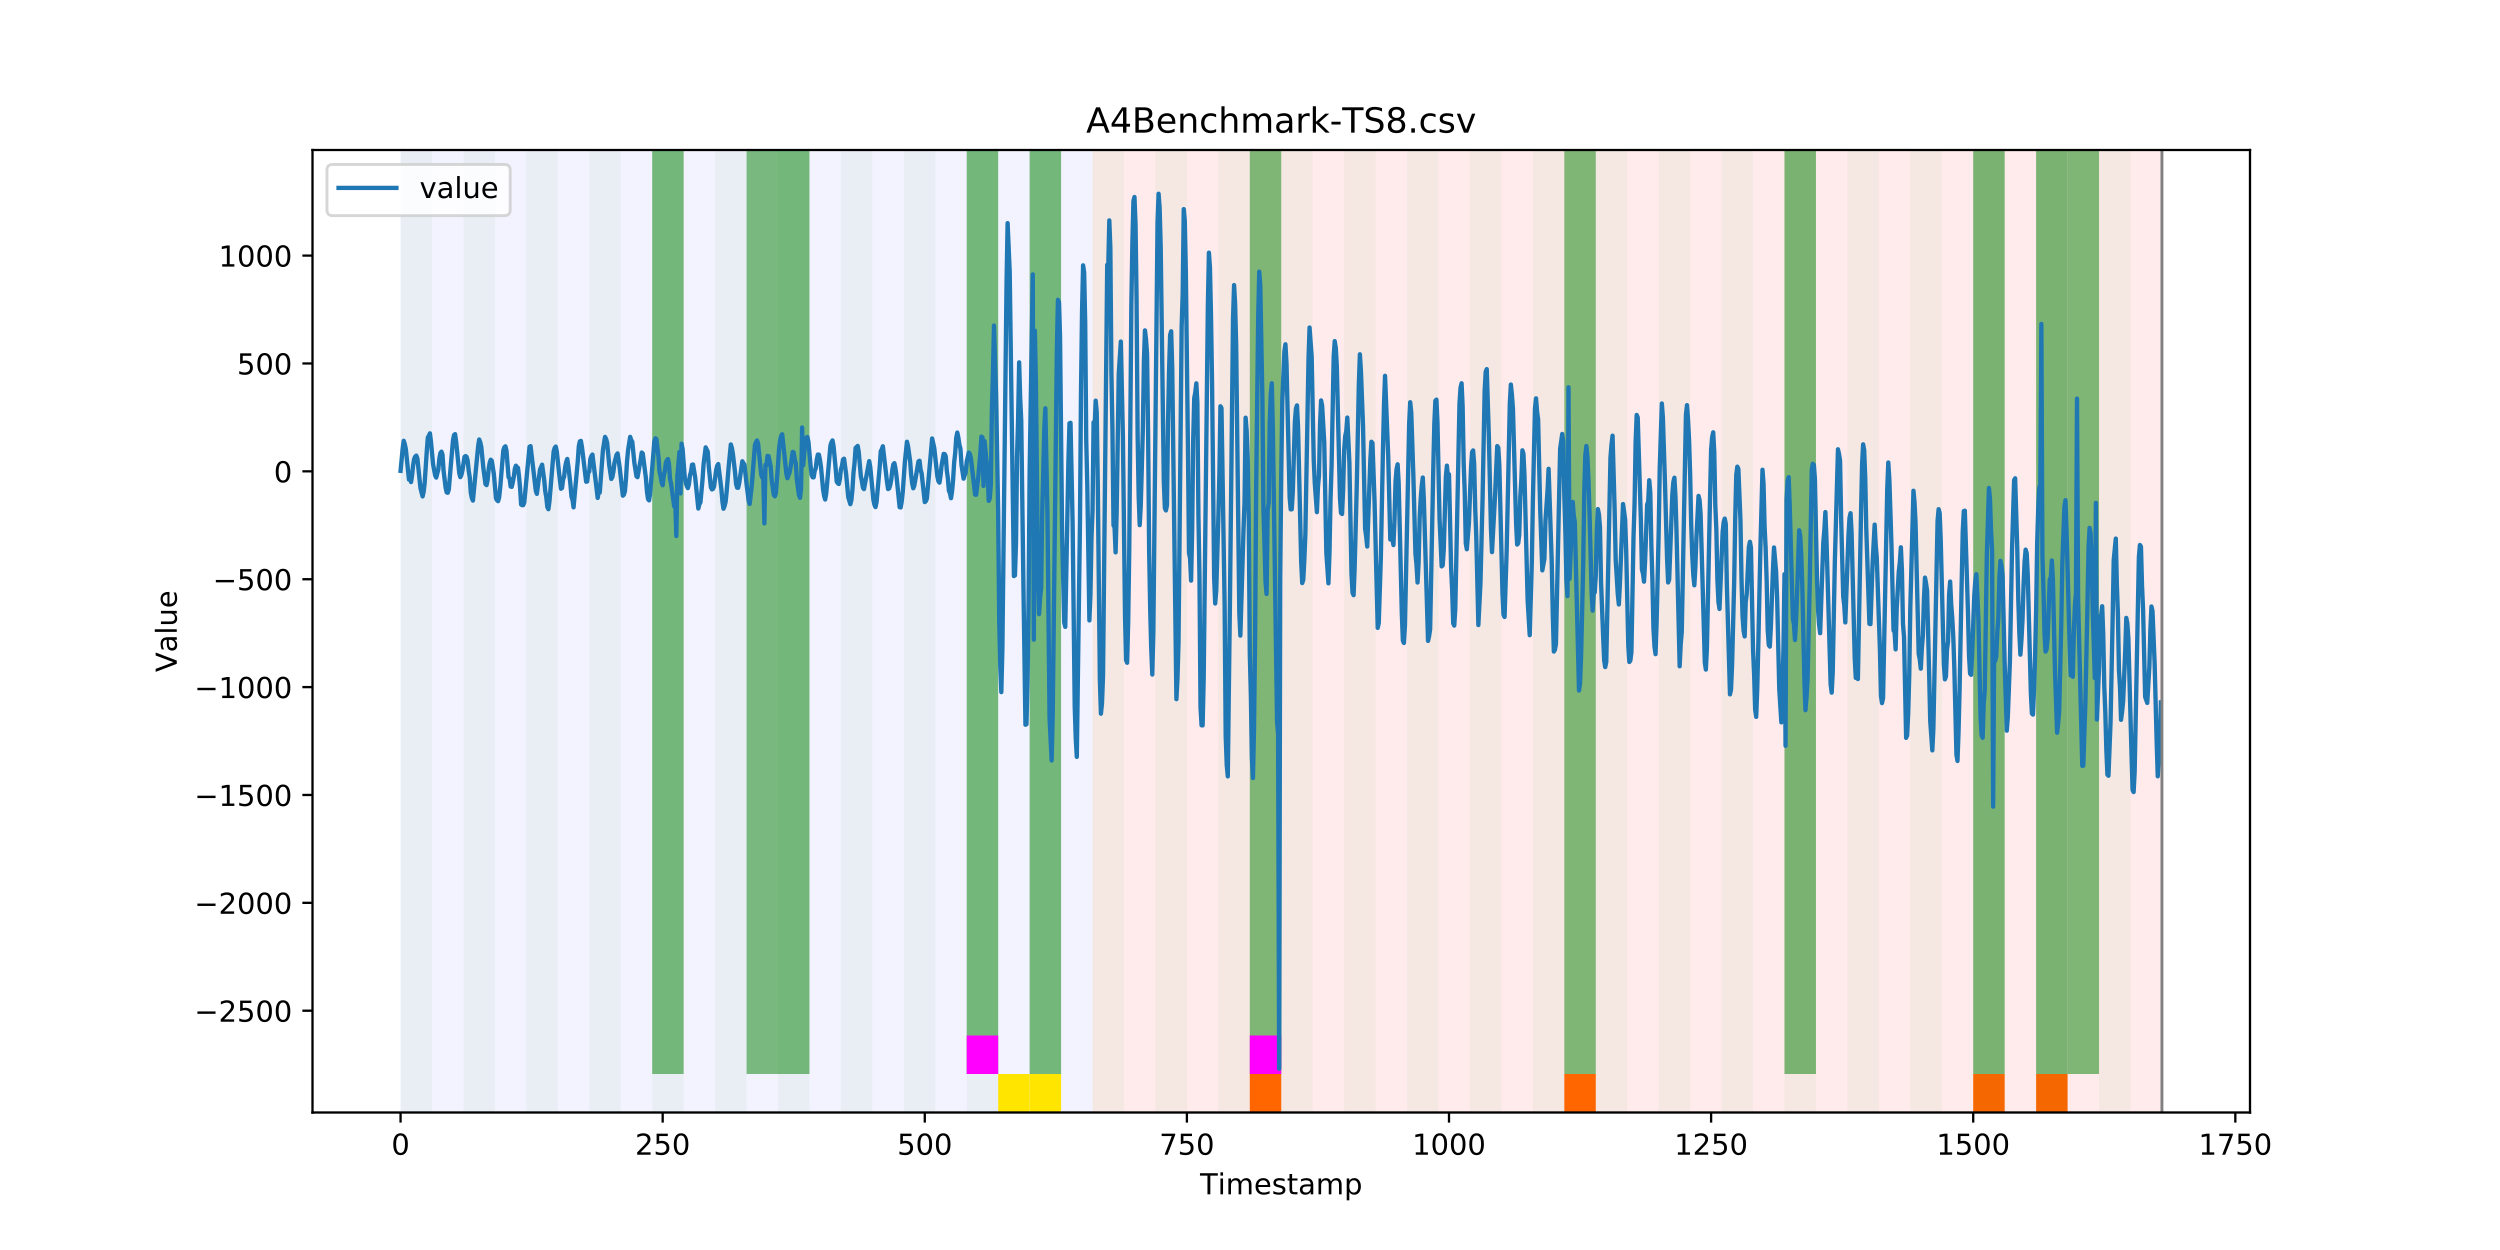 <?xml version="1.0" encoding="utf-8" standalone="no"?>
<!DOCTYPE svg PUBLIC "-//W3C//DTD SVG 1.1//EN"
  "http://www.w3.org/Graphics/SVG/1.1/DTD/svg11.dtd">
<!-- Created with matplotlib (https://matplotlib.org/) -->
<svg height="432pt" version="1.1" viewBox="0 0 864 432" width="864pt" xmlns="http://www.w3.org/2000/svg" xmlns:xlink="http://www.w3.org/1999/xlink">
 <defs>
  <style type="text/css">
*{stroke-linecap:butt;stroke-linejoin:round;}
  </style>
 </defs>
 <g id="figure_1">
  <g id="patch_1">
   <path d="M 0 432 
L 864 432 
L 864 0 
L 0 0 
z
" style="fill:#ffffff;"/>
  </g>
  <g id="axes_1">
   <g id="patch_2">
    <path d="M 108 384.48 
L 777.6 384.48 
L 777.6 51.84 
L 108 51.84 
z
" style="fill:#ffffff;"/>
   </g>
   <g id="patch_3">
    <path clip-path="url(#pc0112114f2)" d="M 138.436 384.48 
L 138.436 51.84 
L 377.579 51.84 
L 377.579 384.48 
z
" style="fill:#0000ff;opacity:0.05;"/>
   </g>
   <g id="patch_4">
    <path clip-path="url(#pc0112114f2)" d="M 377.579 384.48 
L 377.579 51.84 
L 747.164 51.84 
L 747.164 384.48 
z
" style="fill:#ff0000;opacity:0.08;"/>
   </g>
   <g id="patch_5">
    <path clip-path="url(#pc0112114f2)" d="M 138.436 384.48 
L 138.436 51.84 
L 149.306 51.84 
L 149.306 384.48 
z
" style="fill:#008000;opacity:0.04;"/>
   </g>
   <g id="patch_6">
    <path clip-path="url(#pc0112114f2)" d="M 160.177 384.48 
L 160.177 51.84 
L 171.047 51.84 
L 171.047 384.48 
z
" style="fill:#008000;opacity:0.04;"/>
   </g>
   <g id="patch_7">
    <path clip-path="url(#pc0112114f2)" d="M 181.917 384.48 
L 181.917 51.84 
L 192.787 51.84 
L 192.787 384.48 
z
" style="fill:#008000;opacity:0.04;"/>
   </g>
   <g id="patch_8">
    <path clip-path="url(#pc0112114f2)" d="M 431.93 384.48 
L 431.93 371.174 
L 442.8 371.174 
L 442.8 384.48 
z
" style="fill:#ff6600;"/>
   </g>
   <g id="patch_9">
    <path clip-path="url(#pc0112114f2)" d="M 203.657 384.48 
L 203.657 51.84 
L 214.527 51.84 
L 214.527 384.48 
z
" style="fill:#008000;opacity:0.04;"/>
   </g>
   <g id="patch_10">
    <path clip-path="url(#pc0112114f2)" d="M 225.397 384.48 
L 225.397 51.84 
L 236.268 51.84 
L 236.268 384.48 
z
" style="fill:#008000;opacity:0.04;"/>
   </g>
   <g id="patch_11">
    <path clip-path="url(#pc0112114f2)" d="M 225.397 371.174 
L 225.397 51.84 
L 236.268 51.84 
L 236.268 371.174 
z
" style="fill:#008000;opacity:0.5;"/>
   </g>
   <g id="patch_12">
    <path clip-path="url(#pc0112114f2)" d="M 247.138 384.48 
L 247.138 51.84 
L 258.008 51.84 
L 258.008 384.48 
z
" style="fill:#008000;opacity:0.04;"/>
   </g>
   <g id="patch_13">
    <path clip-path="url(#pc0112114f2)" d="M 258.008 371.174 
L 258.008 51.84 
L 268.878 51.84 
L 268.878 371.174 
z
" style="fill:#008000;opacity:0.5;"/>
   </g>
   <g id="patch_14">
    <path clip-path="url(#pc0112114f2)" d="M 268.878 384.48 
L 268.878 51.84 
L 279.748 51.84 
L 279.748 384.48 
z
" style="fill:#008000;opacity:0.04;"/>
   </g>
   <g id="patch_15">
    <path clip-path="url(#pc0112114f2)" d="M 268.878 371.174 
L 268.878 51.84 
L 279.748 51.84 
L 279.748 371.174 
z
" style="fill:#008000;opacity:0.5;"/>
   </g>
   <g id="patch_16">
    <path clip-path="url(#pc0112114f2)" d="M 290.618 384.48 
L 290.618 51.84 
L 301.488 51.84 
L 301.488 384.48 
z
" style="fill:#008000;opacity:0.04;"/>
   </g>
   <g id="patch_17">
    <path clip-path="url(#pc0112114f2)" d="M 540.631 384.48 
L 540.631 371.174 
L 551.501 371.174 
L 551.501 384.48 
z
" style="fill:#ff6600;"/>
   </g>
   <g id="patch_18">
    <path clip-path="url(#pc0112114f2)" d="M 312.358 384.48 
L 312.358 51.84 
L 323.229 51.84 
L 323.229 384.48 
z
" style="fill:#008000;opacity:0.04;"/>
   </g>
   <g id="patch_19">
    <path clip-path="url(#pc0112114f2)" d="M 334.099 384.48 
L 334.099 51.84 
L 344.969 51.84 
L 344.969 384.48 
z
" style="fill:#008000;opacity:0.04;"/>
   </g>
   <g id="patch_20">
    <path clip-path="url(#pc0112114f2)" d="M 334.099 371.174 
L 334.099 51.84 
L 344.969 51.84 
L 344.969 371.174 
z
" style="fill:#008000;opacity:0.5;"/>
   </g>
   <g id="patch_21">
    <path clip-path="url(#pc0112114f2)" d="M 334.099 371.174 
L 334.099 357.869 
L 344.969 357.869 
L 344.969 371.174 
z
" style="fill:#ff00ff;"/>
   </g>
   <g id="patch_22">
    <path clip-path="url(#pc0112114f2)" d="M 344.969 384.48 
L 344.969 371.174 
L 355.839 371.174 
L 355.839 384.48 
z
" style="fill:#ffe500;"/>
   </g>
   <g id="patch_23">
    <path clip-path="url(#pc0112114f2)" d="M 355.839 384.48 
L 355.839 51.84 
L 366.709 51.84 
L 366.709 384.48 
z
" style="fill:#008000;opacity:0.04;"/>
   </g>
   <g id="patch_24">
    <path clip-path="url(#pc0112114f2)" d="M 355.839 371.174 
L 355.839 51.84 
L 366.709 51.84 
L 366.709 371.174 
z
" style="fill:#008000;opacity:0.5;"/>
   </g>
   <g id="patch_25">
    <path clip-path="url(#pc0112114f2)" d="M 355.839 384.48 
L 355.839 371.174 
L 366.709 371.174 
L 366.709 384.48 
z
" style="fill:#ffe500;"/>
   </g>
   <g id="patch_26">
    <path clip-path="url(#pc0112114f2)" d="M 377.579 384.48 
L 377.579 51.84 
L 388.449 51.84 
L 388.449 384.48 
z
" style="fill:#008000;opacity:0.04;"/>
   </g>
   <g id="patch_27">
    <path clip-path="url(#pc0112114f2)" d="M 399.319 384.48 
L 399.319 51.84 
L 410.19 51.84 
L 410.19 384.48 
z
" style="fill:#008000;opacity:0.04;"/>
   </g>
   <g id="patch_28">
    <path clip-path="url(#pc0112114f2)" d="M 421.06 384.48 
L 421.06 51.84 
L 431.93 51.84 
L 431.93 384.48 
z
" style="fill:#008000;opacity:0.04;"/>
   </g>
   <g id="patch_29">
    <path clip-path="url(#pc0112114f2)" d="M 431.93 371.174 
L 431.93 51.84 
L 442.8 51.84 
L 442.8 371.174 
z
" style="fill:#008000;opacity:0.5;"/>
   </g>
   <g id="patch_30">
    <path clip-path="url(#pc0112114f2)" d="M 431.93 371.174 
L 431.93 357.869 
L 442.8 357.869 
L 442.8 371.174 
z
" style="fill:#ff00ff;"/>
   </g>
   <g id="patch_31">
    <path clip-path="url(#pc0112114f2)" d="M 442.8 384.48 
L 442.8 51.84 
L 453.67 51.84 
L 453.67 384.48 
z
" style="fill:#008000;opacity:0.04;"/>
   </g>
   <g id="patch_32">
    <path clip-path="url(#pc0112114f2)" d="M 681.943 384.48 
L 681.943 371.174 
L 692.813 371.174 
L 692.813 384.48 
z
" style="fill:#ff6600;"/>
   </g>
   <g id="patch_33">
    <path clip-path="url(#pc0112114f2)" d="M 464.54 384.48 
L 464.54 51.84 
L 475.41 51.84 
L 475.41 384.48 
z
" style="fill:#008000;opacity:0.04;"/>
   </g>
   <g id="patch_34">
    <path clip-path="url(#pc0112114f2)" d="M 703.683 384.48 
L 703.683 371.174 
L 714.553 371.174 
L 714.553 384.48 
z
" style="fill:#ff6600;"/>
   </g>
   <g id="patch_35">
    <path clip-path="url(#pc0112114f2)" d="M 486.281 384.48 
L 486.281 51.84 
L 497.151 51.84 
L 497.151 384.48 
z
" style="fill:#008000;opacity:0.04;"/>
   </g>
   <g id="patch_36">
    <path clip-path="url(#pc0112114f2)" d="M 508.021 384.48 
L 508.021 51.84 
L 518.891 51.84 
L 518.891 384.48 
z
" style="fill:#008000;opacity:0.04;"/>
   </g>
   <g id="patch_37">
    <path clip-path="url(#pc0112114f2)" d="M 529.761 384.48 
L 529.761 51.84 
L 540.631 51.84 
L 540.631 384.48 
z
" style="fill:#008000;opacity:0.04;"/>
   </g>
   <g id="patch_38">
    <path clip-path="url(#pc0112114f2)" d="M 540.631 371.174 
L 540.631 51.84 
L 551.501 51.84 
L 551.501 371.174 
z
" style="fill:#008000;opacity:0.5;"/>
   </g>
   <g id="patch_39">
    <path clip-path="url(#pc0112114f2)" d="M 551.501 384.48 
L 551.501 51.84 
L 562.371 51.84 
L 562.371 384.48 
z
" style="fill:#008000;opacity:0.04;"/>
   </g>
   <g id="patch_40">
    <path clip-path="url(#pc0112114f2)" d="M 573.242 384.48 
L 573.242 51.84 
L 584.112 51.84 
L 584.112 384.48 
z
" style="fill:#008000;opacity:0.04;"/>
   </g>
   <g id="patch_41">
    <path clip-path="url(#pc0112114f2)" d="M 594.982 384.48 
L 594.982 51.84 
L 605.852 51.84 
L 605.852 384.48 
z
" style="fill:#008000;opacity:0.04;"/>
   </g>
   <g id="patch_42">
    <path clip-path="url(#pc0112114f2)" d="M 616.722 384.48 
L 616.722 51.84 
L 627.592 51.84 
L 627.592 384.48 
z
" style="fill:#008000;opacity:0.04;"/>
   </g>
   <g id="patch_43">
    <path clip-path="url(#pc0112114f2)" d="M 616.722 371.174 
L 616.722 51.84 
L 627.592 51.84 
L 627.592 371.174 
z
" style="fill:#008000;opacity:0.5;"/>
   </g>
   <g id="patch_44">
    <path clip-path="url(#pc0112114f2)" d="M 638.462 384.48 
L 638.462 51.84 
L 649.332 51.84 
L 649.332 384.48 
z
" style="fill:#008000;opacity:0.04;"/>
   </g>
   <g id="patch_45">
    <path clip-path="url(#pc0112114f2)" d="M 660.203 384.48 
L 660.203 51.84 
L 671.073 51.84 
L 671.073 384.48 
z
" style="fill:#008000;opacity:0.04;"/>
   </g>
   <g id="patch_46">
    <path clip-path="url(#pc0112114f2)" d="M 681.943 384.48 
L 681.943 51.84 
L 692.813 51.84 
L 692.813 384.48 
z
" style="fill:#008000;opacity:0.04;"/>
   </g>
   <g id="patch_47">
    <path clip-path="url(#pc0112114f2)" d="M 681.943 371.174 
L 681.943 51.84 
L 692.813 51.84 
L 692.813 371.174 
z
" style="fill:#008000;opacity:0.5;"/>
   </g>
   <g id="patch_48">
    <path clip-path="url(#pc0112114f2)" d="M 703.683 384.48 
L 703.683 51.84 
L 714.553 51.84 
L 714.553 384.48 
z
" style="fill:#008000;opacity:0.04;"/>
   </g>
   <g id="patch_49">
    <path clip-path="url(#pc0112114f2)" d="M 703.683 371.174 
L 703.683 51.84 
L 714.553 51.84 
L 714.553 371.174 
z
" style="fill:#008000;opacity:0.5;"/>
   </g>
   <g id="patch_50">
    <path clip-path="url(#pc0112114f2)" d="M 714.553 371.174 
L 714.553 51.84 
L 725.423 51.84 
L 725.423 371.174 
z
" style="fill:#008000;opacity:0.5;"/>
   </g>
   <g id="patch_51">
    <path clip-path="url(#pc0112114f2)" d="M 725.423 384.48 
L 725.423 51.84 
L 736.294 51.84 
L 736.294 384.48 
z
" style="fill:#008000;opacity:0.04;"/>
   </g>
   <g id="matplotlib.axis_1">
    <g id="xtick_1">
     <g id="line2d_1">
      <defs>
       <path d="M 0 0 
L 0 3.5 
" id="m9c92a8963a" style="stroke:#000000;stroke-width:0.8;"/>
      </defs>
      <g>
       <use style="stroke:#000000;stroke-width:0.8;" x="138.436" xlink:href="#m9c92a8963a" y="384.48"/>
      </g>
     </g>
     <g id="text_1">
      <!-- 0 -->
      <defs>
       <path d="M 31.781 66.406 
Q 24.172 66.406 20.328 58.906 
Q 16.5 51.422 16.5 36.375 
Q 16.5 21.391 20.328 13.891 
Q 24.172 6.391 31.781 6.391 
Q 39.453 6.391 43.281 13.891 
Q 47.125 21.391 47.125 36.375 
Q 47.125 51.422 43.281 58.906 
Q 39.453 66.406 31.781 66.406 
z
M 31.781 74.219 
Q 44.047 74.219 50.516 64.516 
Q 56.984 54.828 56.984 36.375 
Q 56.984 17.969 50.516 8.266 
Q 44.047 -1.422 31.781 -1.422 
Q 19.531 -1.422 13.062 8.266 
Q 6.594 17.969 6.594 36.375 
Q 6.594 54.828 13.062 64.516 
Q 19.531 74.219 31.781 74.219 
z
" id="DejaVuSans-48"/>
      </defs>
      <g transform="translate(135.255 399.078)scale(0.1 -0.1)">
       <use xlink:href="#DejaVuSans-48"/>
      </g>
     </g>
    </g>
    <g id="xtick_2">
     <g id="line2d_2">
      <g>
       <use style="stroke:#000000;stroke-width:0.8;" x="229.021" xlink:href="#m9c92a8963a" y="384.48"/>
      </g>
     </g>
     <g id="text_2">
      <!-- 250 -->
      <defs>
       <path d="M 19.188 8.297 
L 53.609 8.297 
L 53.609 0 
L 7.328 0 
L 7.328 8.297 
Q 12.938 14.109 22.625 23.891 
Q 32.328 33.688 34.812 36.531 
Q 39.547 41.844 41.422 45.531 
Q 43.312 49.219 43.312 52.781 
Q 43.312 58.594 39.234 62.25 
Q 35.156 65.922 28.609 65.922 
Q 23.969 65.922 18.812 64.312 
Q 13.672 62.703 7.812 59.422 
L 7.812 69.391 
Q 13.766 71.781 18.938 73 
Q 24.125 74.219 28.422 74.219 
Q 39.75 74.219 46.484 68.547 
Q 53.219 62.891 53.219 53.422 
Q 53.219 48.922 51.531 44.891 
Q 49.859 40.875 45.406 35.406 
Q 44.188 33.984 37.641 27.219 
Q 31.109 20.453 19.188 8.297 
z
" id="DejaVuSans-50"/>
       <path d="M 10.797 72.906 
L 49.516 72.906 
L 49.516 64.594 
L 19.828 64.594 
L 19.828 46.734 
Q 21.969 47.469 24.109 47.828 
Q 26.266 48.188 28.422 48.188 
Q 40.625 48.188 47.75 41.5 
Q 54.891 34.812 54.891 23.391 
Q 54.891 11.625 47.562 5.094 
Q 40.234 -1.422 26.906 -1.422 
Q 22.312 -1.422 17.547 -0.641 
Q 12.797 0.141 7.719 1.703 
L 7.719 11.625 
Q 12.109 9.234 16.797 8.062 
Q 21.484 6.891 26.703 6.891 
Q 35.156 6.891 40.078 11.328 
Q 45.016 15.766 45.016 23.391 
Q 45.016 31 40.078 35.438 
Q 35.156 39.891 26.703 39.891 
Q 22.75 39.891 18.812 39.016 
Q 14.891 38.141 10.797 36.281 
z
" id="DejaVuSans-53"/>
      </defs>
      <g transform="translate(219.477 399.078)scale(0.1 -0.1)">
       <use xlink:href="#DejaVuSans-50"/>
       <use x="63.623" xlink:href="#DejaVuSans-53"/>
       <use x="127.246" xlink:href="#DejaVuSans-48"/>
      </g>
     </g>
    </g>
    <g id="xtick_3">
     <g id="line2d_3">
      <g>
       <use style="stroke:#000000;stroke-width:0.8;" x="319.605" xlink:href="#m9c92a8963a" y="384.48"/>
      </g>
     </g>
     <g id="text_3">
      <!-- 500 -->
      <g transform="translate(310.061 399.078)scale(0.1 -0.1)">
       <use xlink:href="#DejaVuSans-53"/>
       <use x="63.623" xlink:href="#DejaVuSans-48"/>
       <use x="127.246" xlink:href="#DejaVuSans-48"/>
      </g>
     </g>
    </g>
    <g id="xtick_4">
     <g id="line2d_4">
      <g>
       <use style="stroke:#000000;stroke-width:0.8;" x="410.19" xlink:href="#m9c92a8963a" y="384.48"/>
      </g>
     </g>
     <g id="text_4">
      <!-- 750 -->
      <defs>
       <path d="M 8.203 72.906 
L 55.078 72.906 
L 55.078 68.703 
L 28.609 0 
L 18.312 0 
L 43.219 64.594 
L 8.203 64.594 
z
" id="DejaVuSans-55"/>
      </defs>
      <g transform="translate(400.646 399.078)scale(0.1 -0.1)">
       <use xlink:href="#DejaVuSans-55"/>
       <use x="63.623" xlink:href="#DejaVuSans-53"/>
       <use x="127.246" xlink:href="#DejaVuSans-48"/>
      </g>
     </g>
    </g>
    <g id="xtick_5">
     <g id="line2d_5">
      <g>
       <use style="stroke:#000000;stroke-width:0.8;" x="500.774" xlink:href="#m9c92a8963a" y="384.48"/>
      </g>
     </g>
     <g id="text_5">
      <!-- 1000 -->
      <defs>
       <path d="M 12.406 8.297 
L 28.516 8.297 
L 28.516 63.922 
L 10.984 60.406 
L 10.984 69.391 
L 28.422 72.906 
L 38.281 72.906 
L 38.281 8.297 
L 54.391 8.297 
L 54.391 0 
L 12.406 0 
z
" id="DejaVuSans-49"/>
      </defs>
      <g transform="translate(488.049 399.078)scale(0.1 -0.1)">
       <use xlink:href="#DejaVuSans-49"/>
       <use x="63.623" xlink:href="#DejaVuSans-48"/>
       <use x="127.246" xlink:href="#DejaVuSans-48"/>
       <use x="190.869" xlink:href="#DejaVuSans-48"/>
      </g>
     </g>
    </g>
    <g id="xtick_6">
     <g id="line2d_6">
      <g>
       <use style="stroke:#000000;stroke-width:0.8;" x="591.358" xlink:href="#m9c92a8963a" y="384.48"/>
      </g>
     </g>
     <g id="text_6">
      <!-- 1250 -->
      <g transform="translate(578.633 399.078)scale(0.1 -0.1)">
       <use xlink:href="#DejaVuSans-49"/>
       <use x="63.623" xlink:href="#DejaVuSans-50"/>
       <use x="127.246" xlink:href="#DejaVuSans-53"/>
       <use x="190.869" xlink:href="#DejaVuSans-48"/>
      </g>
     </g>
    </g>
    <g id="xtick_7">
     <g id="line2d_7">
      <g>
       <use style="stroke:#000000;stroke-width:0.8;" x="681.943" xlink:href="#m9c92a8963a" y="384.48"/>
      </g>
     </g>
     <g id="text_7">
      <!-- 1500 -->
      <g transform="translate(669.218 399.078)scale(0.1 -0.1)">
       <use xlink:href="#DejaVuSans-49"/>
       <use x="63.623" xlink:href="#DejaVuSans-53"/>
       <use x="127.246" xlink:href="#DejaVuSans-48"/>
       <use x="190.869" xlink:href="#DejaVuSans-48"/>
      </g>
     </g>
    </g>
    <g id="xtick_8">
     <g id="line2d_8">
      <g>
       <use style="stroke:#000000;stroke-width:0.8;" x="772.527" xlink:href="#m9c92a8963a" y="384.48"/>
      </g>
     </g>
     <g id="text_8">
      <!-- 1750 -->
      <g transform="translate(759.802 399.078)scale(0.1 -0.1)">
       <use xlink:href="#DejaVuSans-49"/>
       <use x="63.623" xlink:href="#DejaVuSans-55"/>
       <use x="127.246" xlink:href="#DejaVuSans-53"/>
       <use x="190.869" xlink:href="#DejaVuSans-48"/>
      </g>
     </g>
    </g>
    <g id="text_9">
     <!-- Timestamp -->
     <defs>
      <path d="M -0.297 72.906 
L 61.375 72.906 
L 61.375 64.594 
L 35.5 64.594 
L 35.5 0 
L 25.594 0 
L 25.594 64.594 
L -0.297 64.594 
z
" id="DejaVuSans-84"/>
      <path d="M 9.422 54.688 
L 18.406 54.688 
L 18.406 0 
L 9.422 0 
z
M 9.422 75.984 
L 18.406 75.984 
L 18.406 64.594 
L 9.422 64.594 
z
" id="DejaVuSans-105"/>
      <path d="M 52 44.188 
Q 55.375 50.25 60.062 53.125 
Q 64.75 56 71.094 56 
Q 79.641 56 84.281 50.016 
Q 88.922 44.047 88.922 33.016 
L 88.922 0 
L 79.891 0 
L 79.891 32.719 
Q 79.891 40.578 77.094 44.375 
Q 74.312 48.188 68.609 48.188 
Q 61.625 48.188 57.562 43.547 
Q 53.516 38.922 53.516 30.906 
L 53.516 0 
L 44.484 0 
L 44.484 32.719 
Q 44.484 40.625 41.703 44.406 
Q 38.922 48.188 33.109 48.188 
Q 26.219 48.188 22.156 43.531 
Q 18.109 38.875 18.109 30.906 
L 18.109 0 
L 9.078 0 
L 9.078 54.688 
L 18.109 54.688 
L 18.109 46.188 
Q 21.188 51.219 25.484 53.609 
Q 29.781 56 35.688 56 
Q 41.656 56 45.828 52.969 
Q 50 49.953 52 44.188 
z
" id="DejaVuSans-109"/>
      <path d="M 56.203 29.594 
L 56.203 25.203 
L 14.891 25.203 
Q 15.484 15.922 20.484 11.062 
Q 25.484 6.203 34.422 6.203 
Q 39.594 6.203 44.453 7.469 
Q 49.312 8.734 54.109 11.281 
L 54.109 2.781 
Q 49.266 0.734 44.188 -0.344 
Q 39.109 -1.422 33.891 -1.422 
Q 20.797 -1.422 13.156 6.188 
Q 5.516 13.812 5.516 26.812 
Q 5.516 40.234 12.766 48.109 
Q 20.016 56 32.328 56 
Q 43.359 56 49.781 48.891 
Q 56.203 41.797 56.203 29.594 
z
M 47.219 32.234 
Q 47.125 39.594 43.094 43.984 
Q 39.062 48.391 32.422 48.391 
Q 24.906 48.391 20.391 44.141 
Q 15.875 39.891 15.188 32.172 
z
" id="DejaVuSans-101"/>
      <path d="M 44.281 53.078 
L 44.281 44.578 
Q 40.484 46.531 36.375 47.5 
Q 32.281 48.484 27.875 48.484 
Q 21.188 48.484 17.844 46.438 
Q 14.5 44.391 14.5 40.281 
Q 14.5 37.156 16.891 35.375 
Q 19.281 33.594 26.516 31.984 
L 29.594 31.297 
Q 39.156 29.25 43.188 25.516 
Q 47.219 21.781 47.219 15.094 
Q 47.219 7.469 41.188 3.016 
Q 35.156 -1.422 24.609 -1.422 
Q 20.219 -1.422 15.453 -0.562 
Q 10.688 0.297 5.422 2 
L 5.422 11.281 
Q 10.406 8.688 15.234 7.391 
Q 20.062 6.109 24.812 6.109 
Q 31.156 6.109 34.562 8.281 
Q 37.984 10.453 37.984 14.406 
Q 37.984 18.062 35.516 20.016 
Q 33.062 21.969 24.703 23.781 
L 21.578 24.516 
Q 13.234 26.266 9.516 29.906 
Q 5.812 33.547 5.812 39.891 
Q 5.812 47.609 11.281 51.797 
Q 16.75 56 26.812 56 
Q 31.781 56 36.172 55.266 
Q 40.578 54.547 44.281 53.078 
z
" id="DejaVuSans-115"/>
      <path d="M 18.312 70.219 
L 18.312 54.688 
L 36.812 54.688 
L 36.812 47.703 
L 18.312 47.703 
L 18.312 18.016 
Q 18.312 11.328 20.141 9.422 
Q 21.969 7.516 27.594 7.516 
L 36.812 7.516 
L 36.812 0 
L 27.594 0 
Q 17.188 0 13.234 3.875 
Q 9.281 7.766 9.281 18.016 
L 9.281 47.703 
L 2.688 47.703 
L 2.688 54.688 
L 9.281 54.688 
L 9.281 70.219 
z
" id="DejaVuSans-116"/>
      <path d="M 34.281 27.484 
Q 23.391 27.484 19.188 25 
Q 14.984 22.516 14.984 16.5 
Q 14.984 11.719 18.141 8.906 
Q 21.297 6.109 26.703 6.109 
Q 34.188 6.109 38.703 11.406 
Q 43.219 16.703 43.219 25.484 
L 43.219 27.484 
z
M 52.203 31.203 
L 52.203 0 
L 43.219 0 
L 43.219 8.297 
Q 40.141 3.328 35.547 0.953 
Q 30.953 -1.422 24.312 -1.422 
Q 15.922 -1.422 10.953 3.297 
Q 6 8.016 6 15.922 
Q 6 25.141 12.172 29.828 
Q 18.359 34.516 30.609 34.516 
L 43.219 34.516 
L 43.219 35.406 
Q 43.219 41.609 39.141 45 
Q 35.062 48.391 27.688 48.391 
Q 23 48.391 18.547 47.266 
Q 14.109 46.141 10.016 43.891 
L 10.016 52.203 
Q 14.938 54.109 19.578 55.047 
Q 24.219 56 28.609 56 
Q 40.484 56 46.344 49.844 
Q 52.203 43.703 52.203 31.203 
z
" id="DejaVuSans-97"/>
      <path d="M 18.109 8.203 
L 18.109 -20.797 
L 9.078 -20.797 
L 9.078 54.688 
L 18.109 54.688 
L 18.109 46.391 
Q 20.953 51.266 25.266 53.625 
Q 29.594 56 35.594 56 
Q 45.562 56 51.781 48.094 
Q 58.016 40.188 58.016 27.297 
Q 58.016 14.406 51.781 6.484 
Q 45.562 -1.422 35.594 -1.422 
Q 29.594 -1.422 25.266 0.953 
Q 20.953 3.328 18.109 8.203 
z
M 48.688 27.297 
Q 48.688 37.203 44.609 42.844 
Q 40.531 48.484 33.406 48.484 
Q 26.266 48.484 22.188 42.844 
Q 18.109 37.203 18.109 27.297 
Q 18.109 17.391 22.188 11.75 
Q 26.266 6.109 33.406 6.109 
Q 40.531 6.109 44.609 11.75 
Q 48.688 17.391 48.688 27.297 
z
" id="DejaVuSans-112"/>
     </defs>
     <g transform="translate(414.739 412.757)scale(0.1 -0.1)">
      <use xlink:href="#DejaVuSans-84"/>
      <use x="61.037" xlink:href="#DejaVuSans-105"/>
      <use x="88.82" xlink:href="#DejaVuSans-109"/>
      <use x="186.232" xlink:href="#DejaVuSans-101"/>
      <use x="247.756" xlink:href="#DejaVuSans-115"/>
      <use x="299.855" xlink:href="#DejaVuSans-116"/>
      <use x="339.064" xlink:href="#DejaVuSans-97"/>
      <use x="400.344" xlink:href="#DejaVuSans-109"/>
      <use x="497.756" xlink:href="#DejaVuSans-112"/>
     </g>
    </g>
   </g>
   <g id="matplotlib.axis_2">
    <g id="ytick_1">
     <g id="line2d_9">
      <defs>
       <path d="M 0 0 
L -3.5 0 
" id="ma9bd76a7e4" style="stroke:#000000;stroke-width:0.8;"/>
      </defs>
      <g>
       <use style="stroke:#000000;stroke-width:0.8;" x="108" xlink:href="#ma9bd76a7e4" y="349.3"/>
      </g>
     </g>
     <g id="text_10">
      <!-- −2500 -->
      <defs>
       <path d="M 10.594 35.5 
L 73.188 35.5 
L 73.188 27.203 
L 10.594 27.203 
z
" id="DejaVuSans-8722"/>
      </defs>
      <g transform="translate(67.17 353.1)scale(0.1 -0.1)">
       <use xlink:href="#DejaVuSans-8722"/>
       <use x="83.789" xlink:href="#DejaVuSans-50"/>
       <use x="147.412" xlink:href="#DejaVuSans-53"/>
       <use x="211.035" xlink:href="#DejaVuSans-48"/>
       <use x="274.658" xlink:href="#DejaVuSans-48"/>
      </g>
     </g>
    </g>
    <g id="ytick_2">
     <g id="line2d_10">
      <g>
       <use style="stroke:#000000;stroke-width:0.8;" x="108" xlink:href="#ma9bd76a7e4" y="312.019"/>
      </g>
     </g>
     <g id="text_11">
      <!-- −2000 -->
      <g transform="translate(67.17 315.818)scale(0.1 -0.1)">
       <use xlink:href="#DejaVuSans-8722"/>
       <use x="83.789" xlink:href="#DejaVuSans-50"/>
       <use x="147.412" xlink:href="#DejaVuSans-48"/>
       <use x="211.035" xlink:href="#DejaVuSans-48"/>
       <use x="274.658" xlink:href="#DejaVuSans-48"/>
      </g>
     </g>
    </g>
    <g id="ytick_3">
     <g id="line2d_11">
      <g>
       <use style="stroke:#000000;stroke-width:0.8;" x="108" xlink:href="#ma9bd76a7e4" y="274.738"/>
      </g>
     </g>
     <g id="text_12">
      <!-- −1500 -->
      <g transform="translate(67.17 278.537)scale(0.1 -0.1)">
       <use xlink:href="#DejaVuSans-8722"/>
       <use x="83.789" xlink:href="#DejaVuSans-49"/>
       <use x="147.412" xlink:href="#DejaVuSans-53"/>
       <use x="211.035" xlink:href="#DejaVuSans-48"/>
       <use x="274.658" xlink:href="#DejaVuSans-48"/>
      </g>
     </g>
    </g>
    <g id="ytick_4">
     <g id="line2d_12">
      <g>
       <use style="stroke:#000000;stroke-width:0.8;" x="108" xlink:href="#ma9bd76a7e4" y="237.457"/>
      </g>
     </g>
     <g id="text_13">
      <!-- −1000 -->
      <g transform="translate(67.17 241.256)scale(0.1 -0.1)">
       <use xlink:href="#DejaVuSans-8722"/>
       <use x="83.789" xlink:href="#DejaVuSans-49"/>
       <use x="147.412" xlink:href="#DejaVuSans-48"/>
       <use x="211.035" xlink:href="#DejaVuSans-48"/>
       <use x="274.658" xlink:href="#DejaVuSans-48"/>
      </g>
     </g>
    </g>
    <g id="ytick_5">
     <g id="line2d_13">
      <g>
       <use style="stroke:#000000;stroke-width:0.8;" x="108" xlink:href="#ma9bd76a7e4" y="200.176"/>
      </g>
     </g>
     <g id="text_14">
      <!-- −500 -->
      <g transform="translate(73.533 203.975)scale(0.1 -0.1)">
       <use xlink:href="#DejaVuSans-8722"/>
       <use x="83.789" xlink:href="#DejaVuSans-53"/>
       <use x="147.412" xlink:href="#DejaVuSans-48"/>
       <use x="211.035" xlink:href="#DejaVuSans-48"/>
      </g>
     </g>
    </g>
    <g id="ytick_6">
     <g id="line2d_14">
      <g>
       <use style="stroke:#000000;stroke-width:0.8;" x="108" xlink:href="#ma9bd76a7e4" y="162.895"/>
      </g>
     </g>
     <g id="text_15">
      <!-- 0 -->
      <g transform="translate(94.638 166.694)scale(0.1 -0.1)">
       <use xlink:href="#DejaVuSans-48"/>
      </g>
     </g>
    </g>
    <g id="ytick_7">
     <g id="line2d_15">
      <g>
       <use style="stroke:#000000;stroke-width:0.8;" x="108" xlink:href="#ma9bd76a7e4" y="125.614"/>
      </g>
     </g>
     <g id="text_16">
      <!-- 500 -->
      <g transform="translate(81.912 129.413)scale(0.1 -0.1)">
       <use xlink:href="#DejaVuSans-53"/>
       <use x="63.623" xlink:href="#DejaVuSans-48"/>
       <use x="127.246" xlink:href="#DejaVuSans-48"/>
      </g>
     </g>
    </g>
    <g id="ytick_8">
     <g id="line2d_16">
      <g>
       <use style="stroke:#000000;stroke-width:0.8;" x="108" xlink:href="#ma9bd76a7e4" y="88.332"/>
      </g>
     </g>
     <g id="text_17">
      <!-- 1000 -->
      <g transform="translate(75.55 92.132)scale(0.1 -0.1)">
       <use xlink:href="#DejaVuSans-49"/>
       <use x="63.623" xlink:href="#DejaVuSans-48"/>
       <use x="127.246" xlink:href="#DejaVuSans-48"/>
       <use x="190.869" xlink:href="#DejaVuSans-48"/>
      </g>
     </g>
    </g>
    <g id="text_18">
     <!-- Value -->
     <defs>
      <path d="M 28.609 0 
L 0.781 72.906 
L 11.078 72.906 
L 34.188 11.531 
L 57.328 72.906 
L 67.578 72.906 
L 39.797 0 
z
" id="DejaVuSans-86"/>
      <path d="M 9.422 75.984 
L 18.406 75.984 
L 18.406 0 
L 9.422 0 
z
" id="DejaVuSans-108"/>
      <path d="M 8.5 21.578 
L 8.5 54.688 
L 17.484 54.688 
L 17.484 21.922 
Q 17.484 14.156 20.5 10.266 
Q 23.531 6.391 29.594 6.391 
Q 36.859 6.391 41.078 11.031 
Q 45.312 15.672 45.312 23.688 
L 45.312 54.688 
L 54.297 54.688 
L 54.297 0 
L 45.312 0 
L 45.312 8.406 
Q 42.047 3.422 37.719 1 
Q 33.406 -1.422 27.688 -1.422 
Q 18.266 -1.422 13.375 4.438 
Q 8.5 10.297 8.5 21.578 
z
M 31.109 56 
z
" id="DejaVuSans-117"/>
     </defs>
     <g transform="translate(61.091 232.273)rotate(-90)scale(0.1 -0.1)">
      <use xlink:href="#DejaVuSans-86"/>
      <use x="68.299" xlink:href="#DejaVuSans-97"/>
      <use x="129.578" xlink:href="#DejaVuSans-108"/>
      <use x="157.361" xlink:href="#DejaVuSans-117"/>
      <use x="220.74" xlink:href="#DejaVuSans-101"/>
     </g>
    </g>
   </g>
   <g id="line2d_17">
    <path clip-path="url(#pc0112114f2)" d="M 138.436 162.715 
L 139.161 155.062 
L 139.523 152.347 
L 139.886 153.459 
L 140.248 155.135 
L 141.335 165.753 
L 141.697 164.947 
L 142.06 166.606 
L 142.422 164.198 
L 142.784 160.735 
L 143.147 158.566 
L 143.509 157.784 
L 143.871 157.452 
L 144.234 158.395 
L 145.321 168.745 
L 146.045 171.567 
L 146.408 170.013 
L 146.77 166.824 
L 147.495 155.908 
L 147.857 151.17 
L 148.219 150.581 
L 148.582 149.766 
L 148.944 152.716 
L 149.669 160.441 
L 150.394 164.318 
L 150.756 165.047 
L 151.481 162.258 
L 151.843 158.502 
L 152.205 156.57 
L 152.568 156.087 
L 152.93 157.093 
L 153.292 162.635 
L 154.017 168.659 
L 154.379 170.176 
L 154.742 170.298 
L 155.104 169.228 
L 155.829 160.507 
L 156.553 152.201 
L 156.916 150.35 
L 157.278 150.045 
L 157.64 152.624 
L 158.727 163.555 
L 159.09 164.899 
L 159.452 164.165 
L 159.814 162.591 
L 160.539 157.878 
L 160.901 157.627 
L 161.264 157.896 
L 161.626 159.248 
L 161.988 162.696 
L 162.351 164.968 
L 162.713 170.365 
L 163.075 172.149 
L 163.438 173.006 
L 165.249 154.208 
L 165.612 151.886 
L 165.974 152.837 
L 166.336 154.48 
L 167.061 161.863 
L 167.786 167.318 
L 168.148 167.655 
L 168.51 165.988 
L 168.873 162.218 
L 169.235 159.963 
L 169.597 158.887 
L 169.96 159.238 
L 170.684 163.882 
L 171.409 172.225 
L 171.771 172.872 
L 172.134 173.208 
L 172.496 171.962 
L 172.858 168.625 
L 173.945 155.639 
L 174.308 154.587 
L 174.67 154.258 
L 175.032 155.705 
L 175.757 164.905 
L 176.119 165.391 
L 176.482 168.15 
L 176.844 168.267 
L 177.206 166.771 
L 177.569 164.777 
L 177.931 162.01 
L 178.294 160.943 
L 178.656 161.453 
L 179.018 161.69 
L 179.381 164.693 
L 179.743 168.685 
L 180.105 174.371 
L 180.468 174.59 
L 180.83 174.556 
L 181.192 173.613 
L 183.004 154.397 
L 183.366 154.19 
L 185.178 169.642 
L 185.54 170.679 
L 186.627 162.298 
L 187.352 160.593 
L 188.077 165.879 
L 188.439 169.783 
L 188.801 171.873 
L 189.164 175.242 
L 189.526 175.979 
L 189.888 173.305 
L 191.338 156.055 
L 191.7 154.792 
L 192.062 154.341 
L 192.425 156.041 
L 193.149 162.815 
L 193.874 168.916 
L 194.236 168.654 
L 194.599 165.726 
L 194.961 164.708 
L 195.323 161.412 
L 195.686 159.624 
L 196.048 158.61 
L 196.41 161.029 
L 197.135 167.296 
L 197.497 171.613 
L 197.86 172.711 
L 198.222 175.337 
L 199.671 159.488 
L 200.034 154.215 
L 200.396 152.548 
L 200.758 152.373 
L 201.121 154.5 
L 202.57 166.483 
L 202.932 166.401 
L 203.295 163.328 
L 203.657 162.952 
L 204.019 158.673 
L 204.382 157.656 
L 204.744 157.1 
L 205.831 165.957 
L 206.556 172.088 
L 206.918 170.102 
L 207.281 170.221 
L 208.368 155.637 
L 209.092 150.997 
L 209.455 151.658 
L 209.817 152.954 
L 210.542 160.674 
L 211.266 165.524 
L 211.629 164.889 
L 211.991 163.028 
L 212.353 160.007 
L 213.078 157.185 
L 213.44 156.707 
L 214.165 161.636 
L 215.252 171.303 
L 215.614 170.962 
L 215.977 169.732 
L 216.339 165.576 
L 216.701 159.421 
L 217.064 155.577 
L 217.788 150.976 
L 218.151 152.095 
L 218.513 152.658 
L 219.238 160.015 
L 219.962 164.603 
L 220.325 164.917 
L 221.412 158.835 
L 221.774 156.395 
L 222.136 156.729 
L 223.223 165.205 
L 223.586 169.803 
L 223.948 172.43 
L 224.31 172.934 
L 224.673 170.686 
L 225.76 157.386 
L 226.122 152.643 
L 226.484 151.475 
L 226.847 151.713 
L 227.571 157.856 
L 227.934 163.045 
L 228.296 164.491 
L 228.658 166.695 
L 229.021 167.701 
L 229.383 164.385 
L 229.745 162.908 
L 230.108 160.034 
L 230.47 159.074 
L 230.832 158.645 
L 231.195 160.292 
L 231.557 165.488 
L 231.919 167.138 
L 233.006 174.995 
L 233.369 173.052 
L 233.731 185.246 
L 234.094 164.624 
L 234.818 156.2 
L 235.181 170.524 
L 235.543 153.326 
L 235.905 155.191 
L 236.63 164.736 
L 236.992 166.86 
L 237.355 167.962 
L 237.717 168.683 
L 238.079 167.385 
L 238.442 164.376 
L 238.804 163.075 
L 239.166 160.62 
L 239.529 160.542 
L 240.253 164.992 
L 241.34 175.743 
L 241.703 174.254 
L 242.065 173.654 
L 242.79 165.831 
L 243.152 160.428 
L 243.877 154.614 
L 244.601 156.121 
L 244.964 161.424 
L 245.688 168.404 
L 246.051 169.144 
L 246.413 168.949 
L 246.775 168.117 
L 247.5 162.486 
L 247.862 160.976 
L 248.225 160.389 
L 249.312 169.095 
L 249.674 173.377 
L 250.036 175.824 
L 250.399 174.898 
L 250.761 173.489 
L 251.123 169.952 
L 251.848 161.1 
L 252.573 153.602 
L 252.935 154.794 
L 253.297 156.914 
L 254.022 163.172 
L 254.384 167.183 
L 254.747 168.541 
L 255.109 168.585 
L 255.471 166.938 
L 256.558 159.41 
L 256.921 160.091 
L 257.283 160.526 
L 258.008 167.259 
L 258.732 172.991 
L 259.095 174.168 
L 259.819 167.78 
L 260.906 153.829 
L 261.269 152.838 
L 261.631 152.215 
L 261.994 153.292 
L 263.081 164.082 
L 263.443 165.086 
L 263.805 165.551 
L 264.168 180.893 
L 264.53 160.651 
L 264.892 160.829 
L 265.255 157.574 
L 265.617 157.628 
L 266.342 161.158 
L 266.704 166.1 
L 267.429 171.034 
L 267.791 171.519 
L 268.153 170.346 
L 268.878 160.759 
L 269.24 155.322 
L 269.603 152.173 
L 269.965 150.674 
L 270.327 150.089 
L 271.777 163.716 
L 272.139 165.272 
L 272.864 163.279 
L 273.226 161.477 
L 273.951 156.183 
L 274.313 156.378 
L 274.675 158.784 
L 275.038 160.238 
L 275.4 165.805 
L 276.125 171.116 
L 276.487 172.049 
L 276.849 168.813 
L 277.212 147.744 
L 277.574 160.798 
L 278.299 152.443 
L 278.661 151.264 
L 279.023 151.025 
L 279.386 152.617 
L 280.11 160.714 
L 280.473 164.03 
L 280.835 164.943 
L 281.197 164.979 
L 281.56 162.767 
L 281.922 161.842 
L 282.284 158.828 
L 282.647 157.103 
L 283.009 157.119 
L 283.371 158.882 
L 283.734 161.402 
L 284.458 169.171 
L 284.821 171.416 
L 285.183 172.629 
L 285.545 170.568 
L 286.995 154 
L 287.357 152.838 
L 287.719 152.212 
L 288.082 154.247 
L 288.806 161.926 
L 289.169 166.459 
L 289.531 166.97 
L 289.894 167.265 
L 290.256 165.636 
L 290.618 162.217 
L 290.981 161.034 
L 291.343 158.815 
L 291.705 158.525 
L 292.43 163.924 
L 293.155 171.811 
L 293.879 174.242 
L 294.242 172.797 
L 294.604 169.183 
L 294.966 163.36 
L 295.329 160.039 
L 295.691 154.824 
L 296.416 154.113 
L 296.778 156.192 
L 297.503 164.548 
L 297.865 166.269 
L 298.227 168.555 
L 298.59 169.032 
L 300.401 159.359 
L 300.764 161.447 
L 301.851 172.797 
L 302.213 174.46 
L 302.575 175.242 
L 302.938 173.539 
L 304.025 161.347 
L 304.387 155.938 
L 304.749 155.292 
L 305.112 154.242 
L 306.561 166.612 
L 306.923 169.02 
L 307.286 168.792 
L 307.648 167.721 
L 308.01 165.798 
L 308.373 162.496 
L 308.735 160.481 
L 309.097 160.073 
L 309.46 161.799 
L 309.822 164.515 
L 310.909 175.268 
L 311.271 175.385 
L 311.634 173.317 
L 311.996 170.002 
L 312.721 159.713 
L 313.445 152.672 
L 313.808 154.175 
L 314.532 159.349 
L 314.895 164.084 
L 315.257 167.123 
L 315.619 168.75 
L 315.982 167.822 
L 317.431 159.443 
L 317.794 159.235 
L 318.156 162.323 
L 318.518 163.645 
L 319.605 173.519 
L 319.968 173.2 
L 320.33 172.254 
L 322.142 151.543 
L 322.866 154.751 
L 323.953 164.632 
L 324.316 166.286 
L 324.678 166.801 
L 325.04 164.467 
L 325.403 160.982 
L 326.127 156.871 
L 326.49 156.951 
L 326.852 157.718 
L 327.214 162.605 
L 327.577 165.228 
L 327.939 169.606 
L 328.301 170.411 
L 328.664 172.183 
L 329.026 169.893 
L 329.388 165.842 
L 329.751 159.881 
L 330.113 156.611 
L 330.475 151.29 
L 330.838 149.496 
L 331.2 151.187 
L 331.562 153.679 
L 331.925 155.047 
L 332.287 160.675 
L 333.012 165.422 
L 333.374 164.199 
L 333.736 163.421 
L 334.099 159.511 
L 334.823 156.417 
L 335.186 156.866 
L 335.548 158.358 
L 336.997 170.926 
L 337.36 170.985 
L 338.084 164.974 
L 338.809 156.621 
L 339.171 150.895 
L 339.534 151.157 
L 339.896 167.952 
L 340.258 152.434 
L 341.345 163.446 
L 341.708 173.092 
L 342.07 172.237 
L 342.432 167.583 
L 342.795 141.738 
L 343.157 129.208 
L 343.519 112.518 
L 344.244 136.27 
L 344.969 177.179 
L 345.331 214.623 
L 345.694 230.325 
L 346.056 239.193 
L 346.418 224.567 
L 347.868 97.303 
L 348.23 77.118 
L 348.955 93.924 
L 350.404 199.098 
L 350.766 198.863 
L 351.129 187.747 
L 351.491 157.863 
L 351.853 145.02 
L 352.216 125.227 
L 352.578 137.64 
L 352.94 145.297 
L 353.665 200.308 
L 354.39 250.469 
L 354.752 250.295 
L 355.114 235.508 
L 355.477 207.857 
L 355.839 162.912 
L 356.926 94.835 
L 357.288 221.067 
L 357.651 114.29 
L 358.013 132.543 
L 358.738 199.608 
L 359.1 212.25 
L 359.462 206.618 
L 359.825 203.159 
L 360.187 177.149 
L 360.912 148.152 
L 361.274 141.115 
L 361.999 177.84 
L 362.723 248.154 
L 363.448 262.816 
L 363.81 247.714 
L 365.26 120.289 
L 365.622 103.6 
L 365.984 104.353 
L 366.347 116.092 
L 367.071 185 
L 367.796 215.126 
L 368.158 216.649 
L 369.245 159.189 
L 369.608 146.285 
L 369.97 146.129 
L 370.695 180.706 
L 371.419 244.119 
L 371.782 255.326 
L 372.144 261.577 
L 373.231 181.203 
L 373.594 135.188 
L 373.956 107.408 
L 374.318 91.704 
L 374.681 94.137 
L 375.043 111.443 
L 375.405 152.211 
L 375.768 167.85 
L 376.492 214.422 
L 376.855 205.745 
L 377.217 185.876 
L 377.579 176.498 
L 377.942 145.95 
L 378.304 147.826 
L 378.666 138.477 
L 379.029 142.44 
L 379.391 167.18 
L 380.116 235.004 
L 380.478 246.651 
L 380.84 243.238 
L 381.203 233.638 
L 382.652 91.515 
L 383.014 91.969 
L 383.377 76.171 
L 383.739 85.724 
L 384.101 128.889 
L 384.464 148.744 
L 384.826 181.601 
L 385.188 182.15 
L 385.551 190.895 
L 385.913 177.354 
L 386.638 129.15 
L 387.362 118.045 
L 388.087 151.418 
L 388.812 213.194 
L 389.174 228.15 
L 389.536 229.05 
L 389.899 214.972 
L 390.261 190.843 
L 390.986 106.02 
L 391.348 83.975 
L 391.71 69.497 
L 392.073 68.086 
L 392.435 77.318 
L 392.797 103.164 
L 393.16 150.418 
L 393.522 171.419 
L 393.884 181.496 
L 394.247 174.741 
L 394.971 148.406 
L 395.334 124.775 
L 395.696 114.184 
L 396.058 117.231 
L 396.421 122.336 
L 396.783 149.62 
L 397.145 190.438 
L 397.508 210.648 
L 397.87 224.385 
L 398.232 233.124 
L 398.595 218.572 
L 400.044 76.84 
L 400.406 66.96 
L 400.769 71.932 
L 401.131 85.121 
L 402.218 166.6 
L 402.581 175.636 
L 402.943 176.403 
L 403.305 174.623 
L 403.668 146.098 
L 404.03 127.981 
L 404.392 115.77 
L 404.755 114.493 
L 405.117 127.111 
L 406.566 241.628 
L 406.929 234.6 
L 407.291 222.235 
L 408.378 112.908 
L 408.74 101.417 
L 409.103 72.271 
L 409.465 76.317 
L 409.827 93.87 
L 410.552 154.69 
L 410.914 191.064 
L 411.277 192.958 
L 411.639 200.669 
L 412.001 183.853 
L 412.364 151.917 
L 412.726 137.591 
L 413.088 135.625 
L 413.451 132.483 
L 413.813 139.193 
L 414.175 177.848 
L 414.538 199.194 
L 414.9 244.482 
L 415.262 250.673 
L 415.625 250.7 
L 415.987 234.936 
L 417.436 105.543 
L 417.799 87.327 
L 418.161 92.493 
L 418.523 109.183 
L 418.886 132.267 
L 419.61 199.812 
L 419.973 208.571 
L 420.335 204.168 
L 421.06 178.842 
L 421.422 163.566 
L 421.784 140.406 
L 422.147 141.015 
L 423.234 209.237 
L 423.596 254.214 
L 423.958 264.361 
L 424.321 268.311 
L 425.045 209.997 
L 426.132 110.016 
L 426.495 98.533 
L 426.857 105.028 
L 427.219 119.29 
L 428.306 211.915 
L 428.669 219.667 
L 429.756 183.12 
L 430.118 173.32 
L 430.481 144.358 
L 430.843 148.9 
L 431.205 158.177 
L 431.568 178.999 
L 431.93 225.939 
L 432.292 240.096 
L 432.655 261.948 
L 433.017 268.894 
L 433.379 252.14 
L 433.742 222.18 
L 434.104 170.995 
L 434.829 109.793 
L 435.191 93.895 
L 435.553 98.6 
L 436.278 137.397 
L 436.64 175.739 
L 437.365 201.004 
L 437.727 205.271 
L 438.09 176.41 
L 438.452 173.871 
L 438.814 146.425 
L 439.177 135.974 
L 439.539 132.461 
L 439.901 148.969 
L 440.988 224.194 
L 441.351 249.437 
L 441.713 253.617 
L 442.075 369.36 
L 442.438 200.162 
L 442.8 163.253 
L 443.162 138.59 
L 443.887 121.487 
L 444.249 118.985 
L 444.612 125.567 
L 445.699 171.828 
L 446.061 176.041 
L 446.423 176.018 
L 446.786 170.081 
L 447.51 145.811 
L 447.873 141.243 
L 448.235 140.102 
L 448.597 147.337 
L 449.684 194.065 
L 450.047 201.498 
L 450.409 200.36 
L 450.771 193.56 
L 451.134 184.597 
L 452.221 124.077 
L 452.583 113.195 
L 453.308 123.262 
L 454.032 159.114 
L 454.395 167.117 
L 455.119 177.007 
L 455.482 168.308 
L 455.844 164.321 
L 456.206 146.525 
L 456.569 138.386 
L 456.931 140.205 
L 457.656 152.76 
L 458.381 191.064 
L 459.105 201.597 
L 459.468 191.132 
L 459.83 172.585 
L 460.192 161.193 
L 460.917 123.342 
L 461.279 117.89 
L 461.642 120.224 
L 462.004 126.581 
L 463.091 172.107 
L 463.453 177.292 
L 463.816 177.645 
L 464.178 169.374 
L 464.54 155.629 
L 464.903 150.728 
L 465.265 149.025 
L 465.627 144.313 
L 466.352 159.938 
L 467.077 198.362 
L 467.439 204.884 
L 467.801 205.683 
L 468.164 196.278 
L 468.888 168.519 
L 469.613 132.819 
L 469.975 122.442 
L 470.338 128.271 
L 471.062 147.308 
L 471.787 182.749 
L 472.149 185.35 
L 472.512 188.884 
L 473.599 158.702 
L 473.961 152.673 
L 474.323 153.129 
L 475.048 173.38 
L 476.135 216.997 
L 476.497 215.294 
L 477.222 192.608 
L 477.947 155.601 
L 478.309 139.696 
L 478.671 129.88 
L 479.758 157.447 
L 480.483 186.439 
L 480.845 186.497 
L 481.208 186.061 
L 481.57 188.377 
L 481.932 179.768 
L 482.295 166.489 
L 482.657 162.104 
L 483.019 160.465 
L 483.382 166.98 
L 484.469 212.073 
L 484.831 221.436 
L 485.194 222.21 
L 485.556 216.141 
L 487.005 146.52 
L 487.368 139.001 
L 487.73 142.609 
L 488.455 164.379 
L 489.179 191.326 
L 489.542 195.118 
L 489.904 201.312 
L 490.266 194.576 
L 490.629 179.144 
L 490.991 172.384 
L 491.353 167.868 
L 491.716 165.039 
L 492.078 172.589 
L 493.527 221.491 
L 493.89 219.889 
L 494.252 217.544 
L 495.339 162.076 
L 495.701 146.451 
L 496.064 138.51 
L 496.426 138.11 
L 496.788 145.979 
L 497.513 179.404 
L 498.238 195.747 
L 498.6 195.385 
L 498.962 190.061 
L 499.687 164.758 
L 500.049 160.926 
L 500.412 165.068 
L 500.774 163.914 
L 501.499 196.207 
L 501.861 203.823 
L 502.223 215.425 
L 502.586 216.211 
L 502.948 210.466 
L 504.397 139.452 
L 504.76 134 
L 505.122 132.459 
L 505.484 140.47 
L 505.847 160.107 
L 506.209 170.036 
L 506.571 187.797 
L 506.934 189.824 
L 507.658 180.758 
L 508.383 161.66 
L 508.745 156.279 
L 509.108 155.671 
L 509.47 160.372 
L 509.832 175.702 
L 510.195 185.313 
L 510.919 216.016 
L 511.644 201.565 
L 512.369 172.604 
L 513.094 135.095 
L 513.456 128.502 
L 513.818 127.571 
L 514.543 150.738 
L 515.268 182.464 
L 515.63 190.817 
L 516.717 170.655 
L 517.442 154.174 
L 517.804 154.719 
L 518.166 160.733 
L 519.253 205.097 
L 519.616 212.488 
L 519.978 213.225 
L 520.703 190.363 
L 521.79 139.542 
L 522.152 132.888 
L 522.514 136.39 
L 522.877 141.315 
L 523.964 180.873 
L 524.326 188.201 
L 524.688 187.766 
L 525.051 184.87 
L 525.413 171.718 
L 525.775 165.802 
L 526.138 155.637 
L 526.5 156.773 
L 526.862 164.438 
L 527.949 207.447 
L 528.674 219.518 
L 529.399 194.276 
L 529.761 172.941 
L 530.486 141.113 
L 530.848 137.673 
L 531.21 142.272 
L 531.573 144.978 
L 532.297 176.281 
L 533.022 197.119 
L 533.747 193.093 
L 534.109 180.006 
L 534.834 169.504 
L 535.196 162.018 
L 536.283 194.35 
L 536.645 212.568 
L 537.008 225.175 
L 537.37 224.569 
L 537.732 222.615 
L 539.182 155.173 
L 539.906 149.984 
L 540.269 152.56 
L 540.631 171.476 
L 540.994 183.842 
L 541.356 200.411 
L 541.718 206.016 
L 542.081 133.844 
L 542.443 200.08 
L 543.53 173.474 
L 543.892 178.241 
L 544.255 180.421 
L 545.704 238.64 
L 546.066 236.102 
L 546.429 226.55 
L 547.153 195.259 
L 547.516 170.13 
L 547.878 157.538 
L 548.24 154.145 
L 548.603 157.754 
L 548.965 165.726 
L 549.327 176.824 
L 550.052 204.925 
L 550.414 211.041 
L 550.777 205.107 
L 551.139 204.728 
L 551.501 198.847 
L 551.864 183.49 
L 552.226 175.947 
L 552.588 177.711 
L 552.951 182.211 
L 553.313 200.98 
L 554.038 219.776 
L 554.4 228.216 
L 554.762 230.542 
L 555.125 228.768 
L 556.574 158.207 
L 556.936 153.666 
L 557.299 150.575 
L 558.023 176.417 
L 558.386 193.52 
L 559.11 205.381 
L 559.473 208.907 
L 559.835 201.863 
L 560.922 174.203 
L 561.647 179.528 
L 562.009 190.235 
L 562.734 223.064 
L 563.096 228.779 
L 563.458 228.289 
L 563.821 225.307 
L 564.545 185.497 
L 564.908 174.01 
L 565.27 152.773 
L 565.632 143.411 
L 565.995 144.294 
L 567.082 179.684 
L 567.444 196.821 
L 567.806 198.201 
L 568.169 201.019 
L 568.531 194.322 
L 569.256 174.376 
L 569.618 173.36 
L 569.981 165.971 
L 570.343 170.26 
L 570.705 188.35 
L 571.068 200.224 
L 571.43 217.253 
L 571.792 223.495 
L 572.155 226.069 
L 572.517 215.514 
L 573.242 183.76 
L 573.604 161.816 
L 574.329 139.448 
L 574.691 144.282 
L 575.416 166.984 
L 576.14 192.962 
L 576.503 201.296 
L 576.865 200.291 
L 577.952 170.973 
L 578.314 166.559 
L 578.677 165.1 
L 579.039 171.579 
L 579.401 183.722 
L 580.126 214.698 
L 580.488 230.267 
L 580.851 222.663 
L 581.213 218.425 
L 581.938 180.597 
L 582.662 143.301 
L 583.025 140.021 
L 583.387 145.023 
L 583.749 152.302 
L 584.112 163.951 
L 584.474 181.173 
L 584.836 191.924 
L 585.199 198.666 
L 585.561 202.274 
L 585.923 195.961 
L 586.286 185.818 
L 587.01 171.377 
L 587.373 172.823 
L 587.735 177.79 
L 589.184 228.962 
L 589.547 231.402 
L 589.909 224.014 
L 590.996 171.531 
L 591.358 155.442 
L 591.721 151.073 
L 592.083 149.404 
L 592.445 156.248 
L 592.808 174.604 
L 593.17 182.982 
L 593.532 200.349 
L 593.895 208.01 
L 594.257 210.456 
L 595.344 183.85 
L 595.706 180.451 
L 596.069 179.231 
L 596.431 181.098 
L 596.794 201.927 
L 597.881 239.975 
L 598.243 238.282 
L 598.605 229.677 
L 599.33 201.172 
L 599.692 179.159 
L 600.055 164.045 
L 600.417 161.287 
L 600.779 162.05 
L 601.504 179.995 
L 601.866 200.191 
L 602.229 213.041 
L 602.591 218.017 
L 602.953 219.939 
L 603.316 208.122 
L 603.678 205.169 
L 604.403 189.102 
L 604.765 187.256 
L 605.127 189.278 
L 605.852 224.58 
L 606.214 232.81 
L 606.577 245.15 
L 606.939 247.747 
L 607.301 238.148 
L 607.664 223.147 
L 608.388 189.652 
L 609.113 162.336 
L 609.475 167.212 
L 609.838 181.877 
L 610.2 189.425 
L 610.562 200.688 
L 610.925 217.803 
L 611.287 222.939 
L 611.649 223.471 
L 612.012 216.718 
L 612.736 196.693 
L 613.099 189.201 
L 613.823 197.565 
L 614.186 207.151 
L 614.91 238.158 
L 615.635 249.659 
L 615.997 239.239 
L 616.36 224.257 
L 616.722 198.421 
L 617.084 257.745 
L 617.447 172.703 
L 617.809 166.141 
L 618.171 164.915 
L 618.534 174.987 
L 619.621 213.83 
L 619.983 215.709 
L 620.345 221.184 
L 620.708 214.588 
L 621.07 204.971 
L 621.795 183.257 
L 622.157 185.252 
L 622.519 191.839 
L 622.882 202.741 
L 623.606 235.222 
L 623.969 245.448 
L 624.331 240.953 
L 624.694 234.838 
L 625.418 202.712 
L 626.143 162.241 
L 626.505 160.275 
L 626.868 160.659 
L 627.23 165.44 
L 627.955 199.871 
L 628.317 210.643 
L 628.679 215.877 
L 629.042 218.839 
L 630.129 187.54 
L 630.491 183.214 
L 630.853 176.974 
L 631.216 185.984 
L 632.665 236.501 
L 633.027 239.377 
L 633.39 232.436 
L 634.114 194.279 
L 635.201 155.262 
L 635.564 156.934 
L 635.926 159.151 
L 636.288 178.745 
L 637.013 206.136 
L 637.375 209.252 
L 637.738 215.114 
L 638.825 185.14 
L 639.187 179.006 
L 639.549 177.372 
L 639.912 184.155 
L 640.636 213.214 
L 640.999 227.619 
L 641.361 234.272 
L 641.723 232.754 
L 642.086 234.671 
L 643.173 177.306 
L 643.535 160.548 
L 643.897 153.564 
L 644.26 155.572 
L 644.622 165.112 
L 644.984 182.855 
L 646.071 215.586 
L 646.434 215.698 
L 647.158 194.913 
L 647.883 181.304 
L 648.245 188.418 
L 648.608 192.691 
L 649.695 224.386 
L 650.057 240.519 
L 650.419 242.993 
L 650.782 241.267 
L 652.231 168.904 
L 652.594 159.843 
L 652.956 165.568 
L 653.681 188.112 
L 654.405 217.893 
L 654.768 218.443 
L 655.13 224.427 
L 655.492 210.471 
L 656.217 197.541 
L 656.579 194.334 
L 656.942 189.143 
L 657.304 196.981 
L 657.666 215.579 
L 658.029 220.135 
L 658.753 255.006 
L 659.116 254.124 
L 659.478 246.372 
L 659.84 233.18 
L 660.203 209.937 
L 661.29 169.6 
L 661.652 173.581 
L 662.014 180.795 
L 663.101 226.025 
L 663.464 227.752 
L 663.826 231.096 
L 664.188 224.175 
L 664.551 219.586 
L 664.913 207.13 
L 665.275 199.619 
L 665.638 201.578 
L 666 204.176 
L 666.725 233.446 
L 667.087 249.214 
L 667.812 259.331 
L 668.174 251.811 
L 669.623 180.011 
L 669.986 175.975 
L 670.348 177.329 
L 670.71 186.512 
L 671.797 229.522 
L 672.16 234.779 
L 672.522 233.787 
L 672.884 224.429 
L 673.247 221.708 
L 673.609 205.437 
L 673.971 200.987 
L 674.334 208.863 
L 674.696 213.586 
L 675.058 220.291 
L 675.421 231.067 
L 676.145 260.819 
L 676.508 262.989 
L 676.87 252.976 
L 677.232 238.538 
L 677.957 201.148 
L 678.319 183.847 
L 678.682 176.638 
L 679.044 176.493 
L 680.131 211.529 
L 680.494 226.629 
L 680.856 232.815 
L 681.218 233.22 
L 681.581 225.83 
L 682.305 205.906 
L 682.668 200.894 
L 683.03 198.444 
L 683.755 214.287 
L 684.479 247.75 
L 684.842 254.114 
L 685.204 254.972 
L 685.566 243.209 
L 685.929 238.662 
L 686.653 191.517 
L 687.378 168.647 
L 687.74 172.423 
L 688.103 183.328 
L 688.465 190.203 
L 688.827 278.771 
L 689.19 223.932 
L 689.552 228.411 
L 689.914 226.828 
L 690.277 218.349 
L 690.639 213.216 
L 691.001 199.15 
L 691.364 193.829 
L 691.726 195.579 
L 692.088 198.851 
L 692.813 229.32 
L 693.538 252.52 
L 693.9 247.783 
L 694.625 228.527 
L 695.349 190.193 
L 696.074 165.944 
L 696.436 165.305 
L 697.161 189.483 
L 697.523 207.227 
L 697.886 218.888 
L 698.248 226.248 
L 698.61 221.112 
L 698.973 214.343 
L 699.335 202.381 
L 699.697 194.166 
L 700.06 189.954 
L 700.422 191.205 
L 700.784 198.506 
L 701.871 239.654 
L 702.234 246.627 
L 702.596 246.963 
L 702.958 238.574 
L 703.321 227.004 
L 703.683 210.972 
L 704.045 187.636 
L 704.408 175.887 
L 704.77 168.715 
L 705.132 167.383 
L 705.495 111.948 
L 705.857 192.024 
L 706.219 203.68 
L 706.582 219.094 
L 706.944 225.185 
L 707.306 224.382 
L 707.669 220.33 
L 708.394 200.345 
L 708.756 199.498 
L 709.118 193.701 
L 709.481 200.052 
L 710.205 232.015 
L 710.93 253.233 
L 711.292 250.153 
L 711.655 245.711 
L 712.379 215.488 
L 712.742 194.66 
L 713.466 175.042 
L 713.829 172.847 
L 714.191 183.417 
L 715.278 223.461 
L 715.64 233.41 
L 716.003 231.45 
L 716.365 233.886 
L 716.727 218.454 
L 717.09 209.213 
L 717.452 204.949 
L 717.814 137.769 
L 718.177 206.267 
L 719.626 264.669 
L 719.988 264.611 
L 720.713 242.73 
L 721.438 208.053 
L 721.8 189.362 
L 722.162 182.441 
L 722.525 184.211 
L 722.887 193.948 
L 723.249 211.225 
L 723.974 234.342 
L 724.336 173.808 
L 724.699 248.667 
L 725.423 230.777 
L 725.786 213.005 
L 726.148 212.59 
L 726.51 209.515 
L 726.873 219.136 
L 727.235 237.193 
L 727.597 246.258 
L 727.96 259.343 
L 728.322 267.686 
L 728.684 268.095 
L 729.409 249.445 
L 730.134 213.678 
L 730.496 193.614 
L 731.221 186.132 
L 731.583 201.922 
L 731.945 212.051 
L 732.308 231.46 
L 732.67 237.436 
L 733.032 248.772 
L 733.395 245.989 
L 733.757 242.31 
L 734.482 224.909 
L 734.844 213.551 
L 735.206 215.433 
L 735.569 220.769 
L 736.656 260.829 
L 737.018 273.003 
L 737.381 273.727 
L 737.743 266.595 
L 739.192 192.576 
L 739.555 188.355 
L 739.917 188.907 
L 740.279 202.237 
L 740.642 210.576 
L 741.366 240.833 
L 742.091 242.929 
L 742.816 230.42 
L 743.178 217.441 
L 743.54 209.593 
L 743.903 211.176 
L 744.627 228.925 
L 745.352 256.656 
L 745.714 268.292 
L 746.439 259.901 
L 746.801 242.743 
L 746.801 242.743 
" style="fill:none;stroke:#1f77b4;stroke-linecap:square;stroke-width:1.5;"/>
   </g>
   <g id="line2d_18">
    <path clip-path="url(#pc0112114f2)" d="M 747.164 384.48 
L 747.164 51.84 
" style="fill:none;stroke:#808080;stroke-linecap:square;"/>
   </g>
   <g id="patch_52">
    <path d="M 108 384.48 
L 108 51.84 
" style="fill:none;stroke:#000000;stroke-linecap:square;stroke-linejoin:miter;stroke-width:0.8;"/>
   </g>
   <g id="patch_53">
    <path d="M 777.6 384.48 
L 777.6 51.84 
" style="fill:none;stroke:#000000;stroke-linecap:square;stroke-linejoin:miter;stroke-width:0.8;"/>
   </g>
   <g id="patch_54">
    <path d="M 108 384.48 
L 777.6 384.48 
" style="fill:none;stroke:#000000;stroke-linecap:square;stroke-linejoin:miter;stroke-width:0.8;"/>
   </g>
   <g id="patch_55">
    <path d="M 108 51.84 
L 777.6 51.84 
" style="fill:none;stroke:#000000;stroke-linecap:square;stroke-linejoin:miter;stroke-width:0.8;"/>
   </g>
   <g id="text_19">
    <!-- A4Benchmark-TS8.csv -->
    <defs>
     <path d="M 34.188 63.188 
L 20.797 26.906 
L 47.609 26.906 
z
M 28.609 72.906 
L 39.797 72.906 
L 67.578 0 
L 57.328 0 
L 50.688 18.703 
L 17.828 18.703 
L 11.188 0 
L 0.781 0 
z
" id="DejaVuSans-65"/>
     <path d="M 37.797 64.312 
L 12.891 25.391 
L 37.797 25.391 
z
M 35.203 72.906 
L 47.609 72.906 
L 47.609 25.391 
L 58.016 25.391 
L 58.016 17.188 
L 47.609 17.188 
L 47.609 0 
L 37.797 0 
L 37.797 17.188 
L 4.891 17.188 
L 4.891 26.703 
z
" id="DejaVuSans-52"/>
     <path d="M 19.672 34.812 
L 19.672 8.109 
L 35.5 8.109 
Q 43.453 8.109 47.281 11.406 
Q 51.125 14.703 51.125 21.484 
Q 51.125 28.328 47.281 31.562 
Q 43.453 34.812 35.5 34.812 
z
M 19.672 64.797 
L 19.672 42.828 
L 34.281 42.828 
Q 41.5 42.828 45.031 45.531 
Q 48.578 48.25 48.578 53.812 
Q 48.578 59.328 45.031 62.062 
Q 41.5 64.797 34.281 64.797 
z
M 9.812 72.906 
L 35.016 72.906 
Q 46.297 72.906 52.391 68.219 
Q 58.5 63.531 58.5 54.891 
Q 58.5 48.188 55.375 44.234 
Q 52.25 40.281 46.188 39.312 
Q 53.469 37.75 57.5 32.781 
Q 61.531 27.828 61.531 20.406 
Q 61.531 10.641 54.891 5.312 
Q 48.25 0 35.984 0 
L 9.812 0 
z
" id="DejaVuSans-66"/>
     <path d="M 54.891 33.016 
L 54.891 0 
L 45.906 0 
L 45.906 32.719 
Q 45.906 40.484 42.875 44.328 
Q 39.844 48.188 33.797 48.188 
Q 26.516 48.188 22.312 43.547 
Q 18.109 38.922 18.109 30.906 
L 18.109 0 
L 9.078 0 
L 9.078 54.688 
L 18.109 54.688 
L 18.109 46.188 
Q 21.344 51.125 25.703 53.562 
Q 30.078 56 35.797 56 
Q 45.219 56 50.047 50.172 
Q 54.891 44.344 54.891 33.016 
z
" id="DejaVuSans-110"/>
     <path d="M 48.781 52.594 
L 48.781 44.188 
Q 44.969 46.297 41.141 47.344 
Q 37.312 48.391 33.406 48.391 
Q 24.656 48.391 19.812 42.844 
Q 14.984 37.312 14.984 27.297 
Q 14.984 17.281 19.812 11.734 
Q 24.656 6.203 33.406 6.203 
Q 37.312 6.203 41.141 7.25 
Q 44.969 8.297 48.781 10.406 
L 48.781 2.094 
Q 45.016 0.344 40.984 -0.531 
Q 36.969 -1.422 32.422 -1.422 
Q 20.062 -1.422 12.781 6.344 
Q 5.516 14.109 5.516 27.297 
Q 5.516 40.672 12.859 48.328 
Q 20.219 56 33.016 56 
Q 37.156 56 41.109 55.141 
Q 45.062 54.297 48.781 52.594 
z
" id="DejaVuSans-99"/>
     <path d="M 54.891 33.016 
L 54.891 0 
L 45.906 0 
L 45.906 32.719 
Q 45.906 40.484 42.875 44.328 
Q 39.844 48.188 33.797 48.188 
Q 26.516 48.188 22.312 43.547 
Q 18.109 38.922 18.109 30.906 
L 18.109 0 
L 9.078 0 
L 9.078 75.984 
L 18.109 75.984 
L 18.109 46.188 
Q 21.344 51.125 25.703 53.562 
Q 30.078 56 35.797 56 
Q 45.219 56 50.047 50.172 
Q 54.891 44.344 54.891 33.016 
z
" id="DejaVuSans-104"/>
     <path d="M 41.109 46.297 
Q 39.594 47.172 37.812 47.578 
Q 36.031 48 33.891 48 
Q 26.266 48 22.188 43.047 
Q 18.109 38.094 18.109 28.812 
L 18.109 0 
L 9.078 0 
L 9.078 54.688 
L 18.109 54.688 
L 18.109 46.188 
Q 20.953 51.172 25.484 53.578 
Q 30.031 56 36.531 56 
Q 37.453 56 38.578 55.875 
Q 39.703 55.766 41.062 55.516 
z
" id="DejaVuSans-114"/>
     <path d="M 9.078 75.984 
L 18.109 75.984 
L 18.109 31.109 
L 44.922 54.688 
L 56.391 54.688 
L 27.391 29.109 
L 57.625 0 
L 45.906 0 
L 18.109 26.703 
L 18.109 0 
L 9.078 0 
z
" id="DejaVuSans-107"/>
     <path d="M 4.891 31.391 
L 31.203 31.391 
L 31.203 23.391 
L 4.891 23.391 
z
" id="DejaVuSans-45"/>
     <path d="M 53.516 70.516 
L 53.516 60.891 
Q 47.906 63.578 42.922 64.891 
Q 37.938 66.219 33.297 66.219 
Q 25.25 66.219 20.875 63.094 
Q 16.5 59.969 16.5 54.203 
Q 16.5 49.359 19.406 46.891 
Q 22.312 44.438 30.422 42.922 
L 36.375 41.703 
Q 47.406 39.594 52.656 34.297 
Q 57.906 29 57.906 20.125 
Q 57.906 9.516 50.797 4.047 
Q 43.703 -1.422 29.984 -1.422 
Q 24.812 -1.422 18.969 -0.25 
Q 13.141 0.922 6.891 3.219 
L 6.891 13.375 
Q 12.891 10.016 18.656 8.297 
Q 24.422 6.594 29.984 6.594 
Q 38.422 6.594 43.016 9.906 
Q 47.609 13.234 47.609 19.391 
Q 47.609 24.75 44.312 27.781 
Q 41.016 30.812 33.5 32.328 
L 27.484 33.5 
Q 16.453 35.688 11.516 40.375 
Q 6.594 45.062 6.594 53.422 
Q 6.594 63.094 13.406 68.656 
Q 20.219 74.219 32.172 74.219 
Q 37.312 74.219 42.625 73.281 
Q 47.953 72.359 53.516 70.516 
z
" id="DejaVuSans-83"/>
     <path d="M 31.781 34.625 
Q 24.75 34.625 20.719 30.859 
Q 16.703 27.094 16.703 20.516 
Q 16.703 13.922 20.719 10.156 
Q 24.75 6.391 31.781 6.391 
Q 38.812 6.391 42.859 10.172 
Q 46.922 13.969 46.922 20.516 
Q 46.922 27.094 42.891 30.859 
Q 38.875 34.625 31.781 34.625 
z
M 21.922 38.812 
Q 15.578 40.375 12.031 44.719 
Q 8.5 49.078 8.5 55.328 
Q 8.5 64.062 14.719 69.141 
Q 20.953 74.219 31.781 74.219 
Q 42.672 74.219 48.875 69.141 
Q 55.078 64.062 55.078 55.328 
Q 55.078 49.078 51.531 44.719 
Q 48 40.375 41.703 38.812 
Q 48.828 37.156 52.797 32.312 
Q 56.781 27.484 56.781 20.516 
Q 56.781 9.906 50.312 4.234 
Q 43.844 -1.422 31.781 -1.422 
Q 19.734 -1.422 13.25 4.234 
Q 6.781 9.906 6.781 20.516 
Q 6.781 27.484 10.781 32.312 
Q 14.797 37.156 21.922 38.812 
z
M 18.312 54.391 
Q 18.312 48.734 21.844 45.562 
Q 25.391 42.391 31.781 42.391 
Q 38.141 42.391 41.719 45.562 
Q 45.312 48.734 45.312 54.391 
Q 45.312 60.062 41.719 63.234 
Q 38.141 66.406 31.781 66.406 
Q 25.391 66.406 21.844 63.234 
Q 18.312 60.062 18.312 54.391 
z
" id="DejaVuSans-56"/>
     <path d="M 10.688 12.406 
L 21 12.406 
L 21 0 
L 10.688 0 
z
" id="DejaVuSans-46"/>
     <path d="M 2.984 54.688 
L 12.5 54.688 
L 29.594 8.797 
L 46.688 54.688 
L 56.203 54.688 
L 35.688 0 
L 23.484 0 
z
" id="DejaVuSans-118"/>
    </defs>
    <g transform="translate(375.373 45.84)scale(0.12 -0.12)">
     <use xlink:href="#DejaVuSans-65"/>
     <use x="68.408" xlink:href="#DejaVuSans-52"/>
     <use x="132.031" xlink:href="#DejaVuSans-66"/>
     <use x="200.635" xlink:href="#DejaVuSans-101"/>
     <use x="262.158" xlink:href="#DejaVuSans-110"/>
     <use x="325.537" xlink:href="#DejaVuSans-99"/>
     <use x="380.518" xlink:href="#DejaVuSans-104"/>
     <use x="443.896" xlink:href="#DejaVuSans-109"/>
     <use x="541.309" xlink:href="#DejaVuSans-97"/>
     <use x="602.588" xlink:href="#DejaVuSans-114"/>
     <use x="643.701" xlink:href="#DejaVuSans-107"/>
     <use x="701.611" xlink:href="#DejaVuSans-45"/>
     <use x="737.555" xlink:href="#DejaVuSans-84"/>
     <use x="798.639" xlink:href="#DejaVuSans-83"/>
     <use x="862.115" xlink:href="#DejaVuSans-56"/>
     <use x="925.738" xlink:href="#DejaVuSans-46"/>
     <use x="957.525" xlink:href="#DejaVuSans-99"/>
     <use x="1012.506" xlink:href="#DejaVuSans-115"/>
     <use x="1064.605" xlink:href="#DejaVuSans-118"/>
    </g>
   </g>
   <g id="legend_1">
    <g id="patch_56">
     <path d="M 115 74.518 
L 174.316 74.518 
Q 176.316 74.518 176.316 72.518 
L 176.316 58.84 
Q 176.316 56.84 174.316 56.84 
L 115 56.84 
Q 113 56.84 113 58.84 
L 113 72.518 
Q 113 74.518 115 74.518 
z
" style="fill:#ffffff;opacity:0.8;stroke:#cccccc;stroke-linejoin:miter;"/>
    </g>
    <g id="line2d_19">
     <path d="M 117 64.938 
L 137 64.938 
" style="fill:none;stroke:#1f77b4;stroke-linecap:square;stroke-width:1.5;"/>
    </g>
    <g id="line2d_20"/>
    <g id="text_20">
     <!-- value -->
     <g transform="translate(145 68.438)scale(0.1 -0.1)">
      <use xlink:href="#DejaVuSans-118"/>
      <use x="59.18" xlink:href="#DejaVuSans-97"/>
      <use x="120.459" xlink:href="#DejaVuSans-108"/>
      <use x="148.242" xlink:href="#DejaVuSans-117"/>
      <use x="211.621" xlink:href="#DejaVuSans-101"/>
     </g>
    </g>
   </g>
  </g>
 </g>
 <defs>
  <clipPath id="pc0112114f2">
   <rect height="332.64" width="669.6" x="108" y="51.84"/>
  </clipPath>
 </defs>
</svg>
